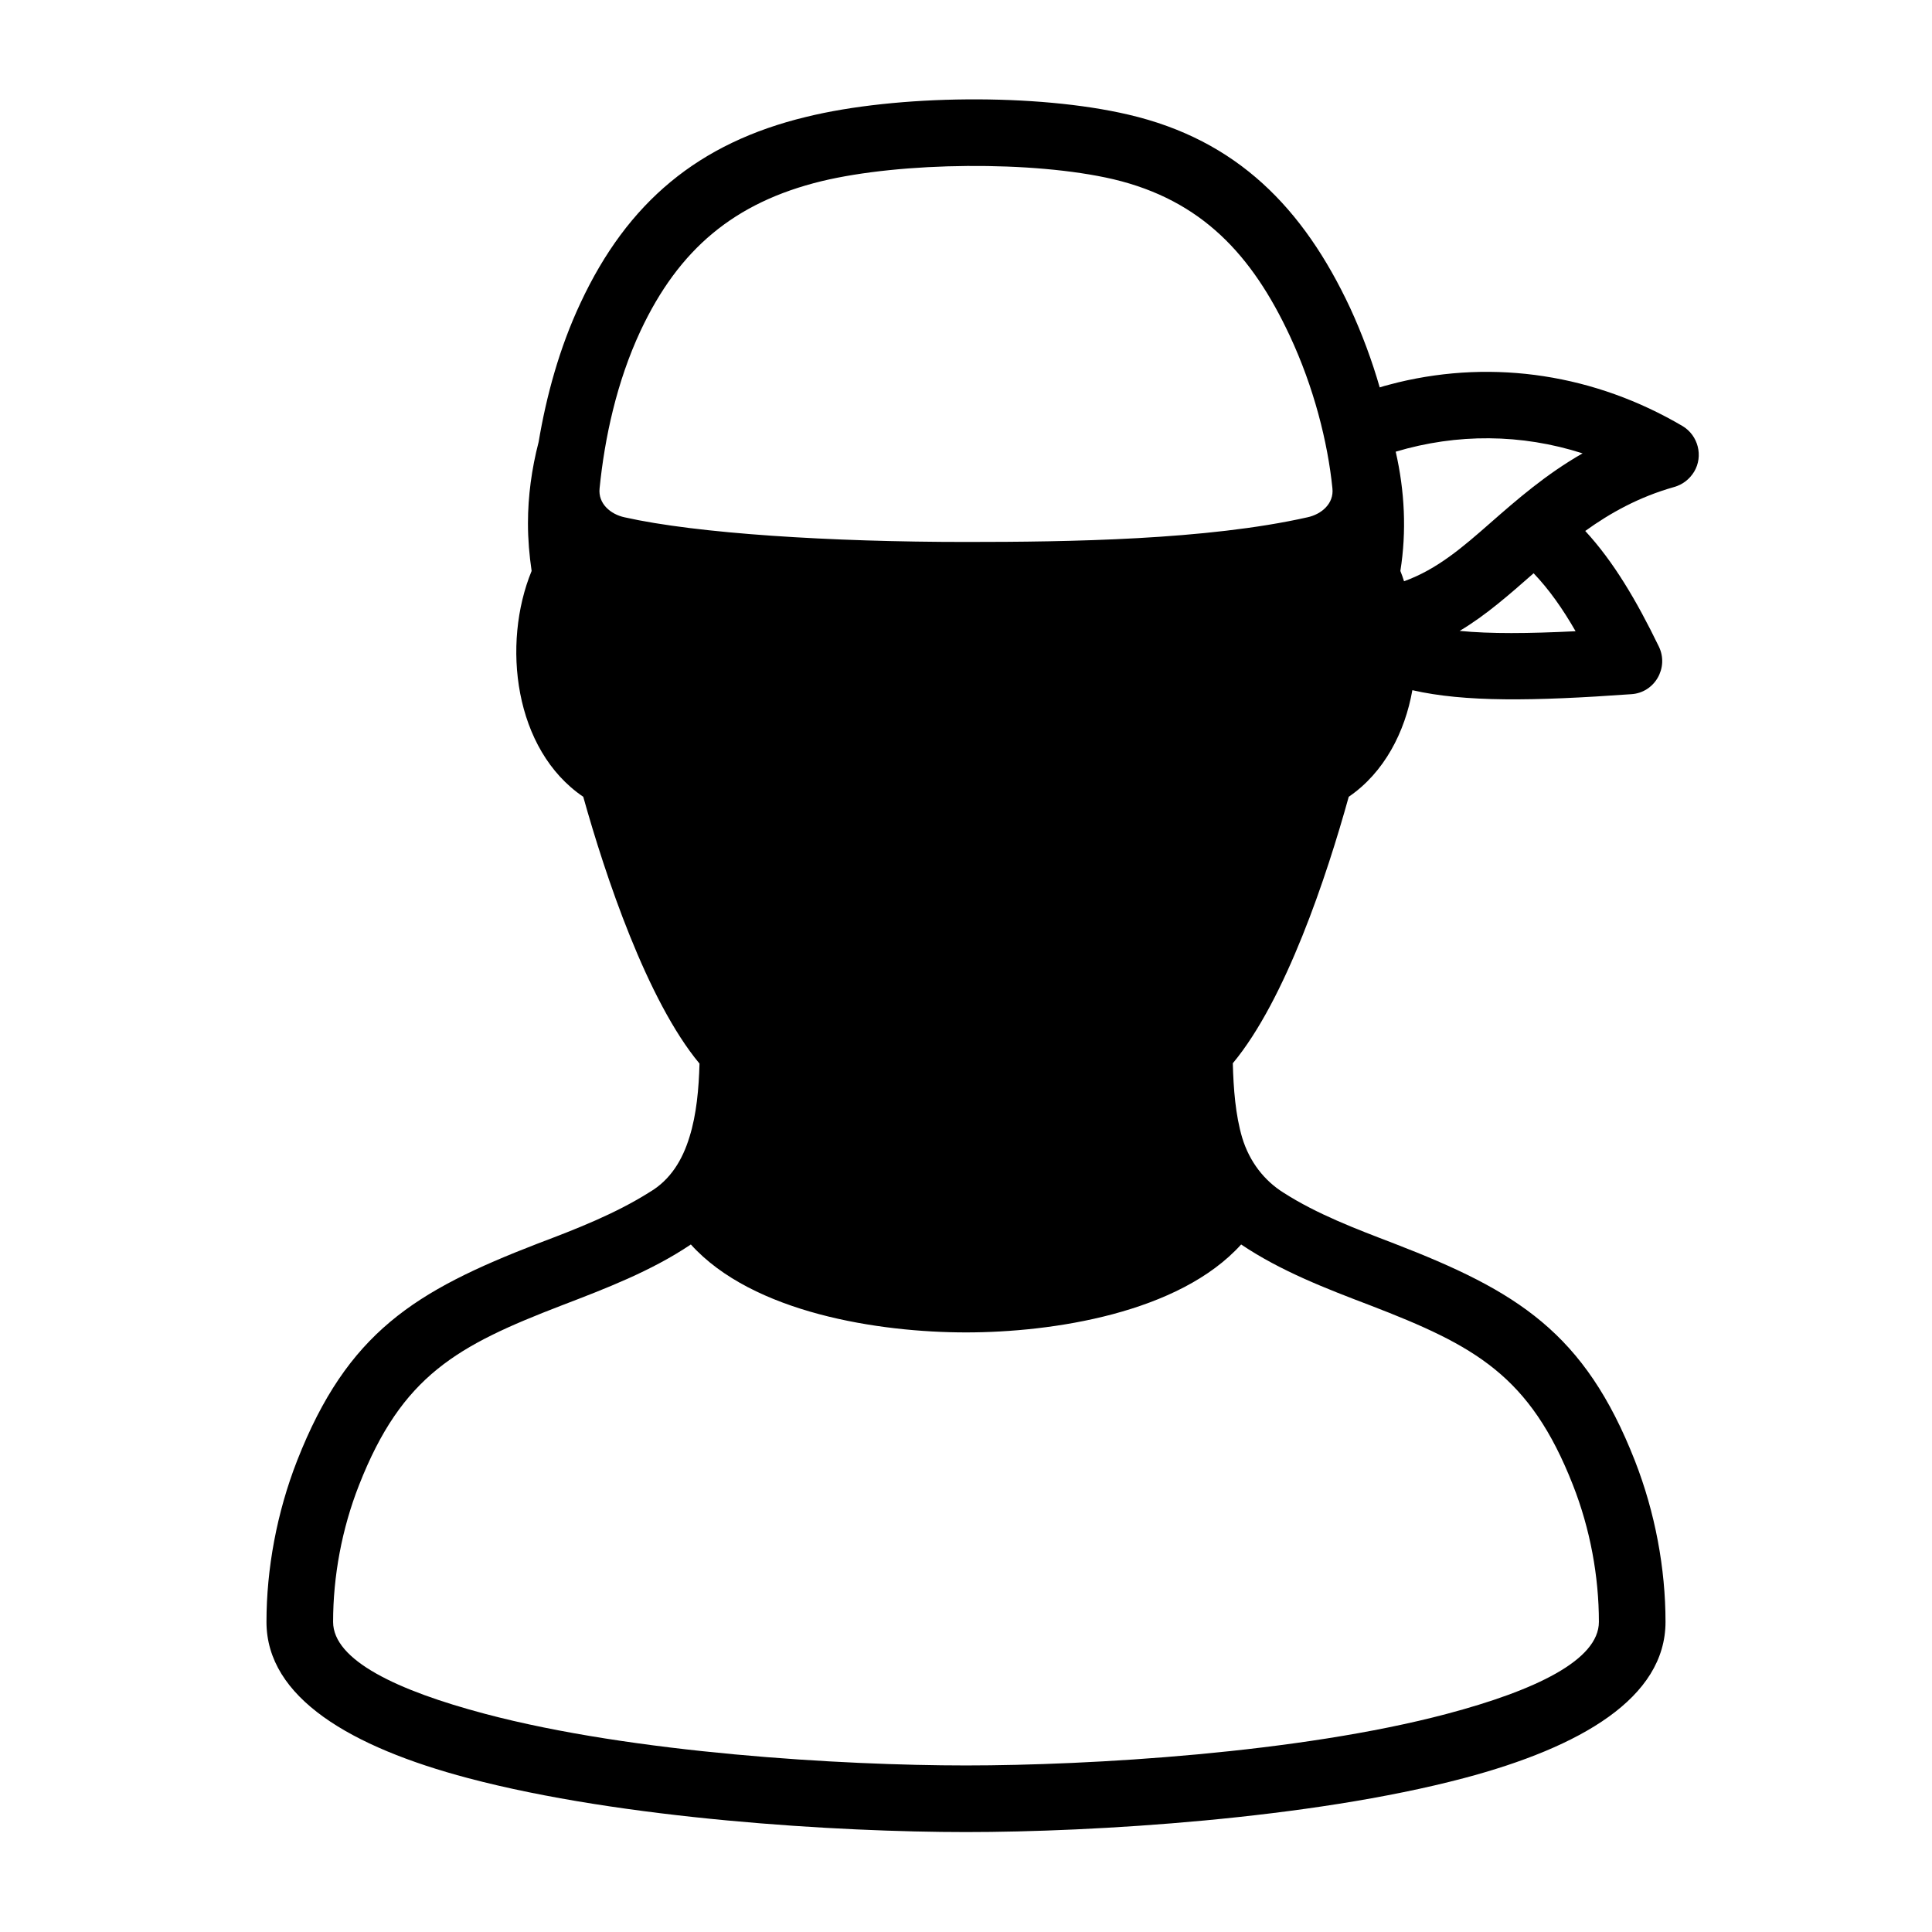 <?xml version="1.0" encoding="UTF-8"?>
<!DOCTYPE svg PUBLIC "-//W3C//DTD SVG 1.1//EN" "http://www.w3.org/Graphics/SVG/1.1/DTD/svg11.dtd">
<svg xmlns="http://www.w3.org/2000/svg" xml:space="preserve" width="580px" height="580px" shape-rendering="geometricPrecision" text-rendering="geometricPrecision" image-rendering="optimizeQuality" fill-rule="nonzero" clip-rule="nonzero" viewBox="0 0 5800 5800" xmlns:xlink="http://www.w3.org/1999/xlink">
	<title>dude2 icon</title>
	<desc>dude2 icon from the IconExperience.com I-Collection. Copyright by INCORS GmbH (www.incors.com).</desc>
		<path id="curve28"  d="M3726 3736c-186,206 -566,264 -826,264 -260,0 -640,-58 -826,-264 -119,80 -255,132 -388,183 -314,121 -479,210 -608,539 -52,132 -78,275 -78,411 0,115 192,206 456,276 444,118 1073,155 1444,155 371,0 1000,-37 1444,-155 264,-70 456,-161 456,-276 0,-136 -26,-279 -78,-411 -129,-329 -294,-418 -608,-539 -134,-51 -269,-103 -388,-183zm-339 -3392c327,76 526,281 666,580 36,78 66,159 89,239 18,-6 37,-10 55,-15 291,-70 592,-23 854,131 47,28 63,90 35,137 -14,23 -35,39 -60,46 -106,30 -192,78 -267,132 85,92 154,209 221,347 31,64 -13,139 -83,143 -294,21 -500,24 -657,-12 -22,125 -84,247 -191,320 -66,238 -189,609 -348,800 2,77 8,155 28,223 22,73 67,130 125,166 100,64 216,108 331,152 370,143 572,267 723,652 61,156 92,324 92,484 0,228 -254,376 -605,469 -464,123 -1113,162 -1495,162 -382,0 -1031,-39 -1495,-162 -351,-93 -605,-241 -605,-469 0,-159 31,-328 92,-484 151,-385 353,-509 723,-652 114,-43 232,-89 335,-154 63,-37 99,-97 120,-166 21,-67 28,-145 30,-220 -158,-190 -283,-565 -349,-801 -208,-141 -245,-459 -155,-678 -7,-47 -11,-95 -11,-143 0,-81 11,-163 32,-244 23,-137 62,-282 126,-418 141,-302 354,-480 677,-558 272,-67 694,-71 967,-7zm828 1401c100,-36 177,-103 259,-175 81,-71 167,-146 277,-209 -184,-59 -377,-60 -561,-5 27,118 33,239 14,358 4,10 8,21 11,31zm389 -24c-73,64 -143,126 -222,173 92,9 206,8 348,1 -39,-68 -80,-126 -126,-174zm-1262 -1183c-240,-56 -636,-52 -876,6 -262,64 -428,204 -543,449 -72,154 -108,323 -123,473 -5,46 33,78 75,87 218,49 620,74 1025,74 310,0 723,-6 1025,-74 42,-9 80,-41 75,-87 -14,-139 -56,-304 -128,-458 -113,-242 -264,-407 -530,-470z"/>
</svg>